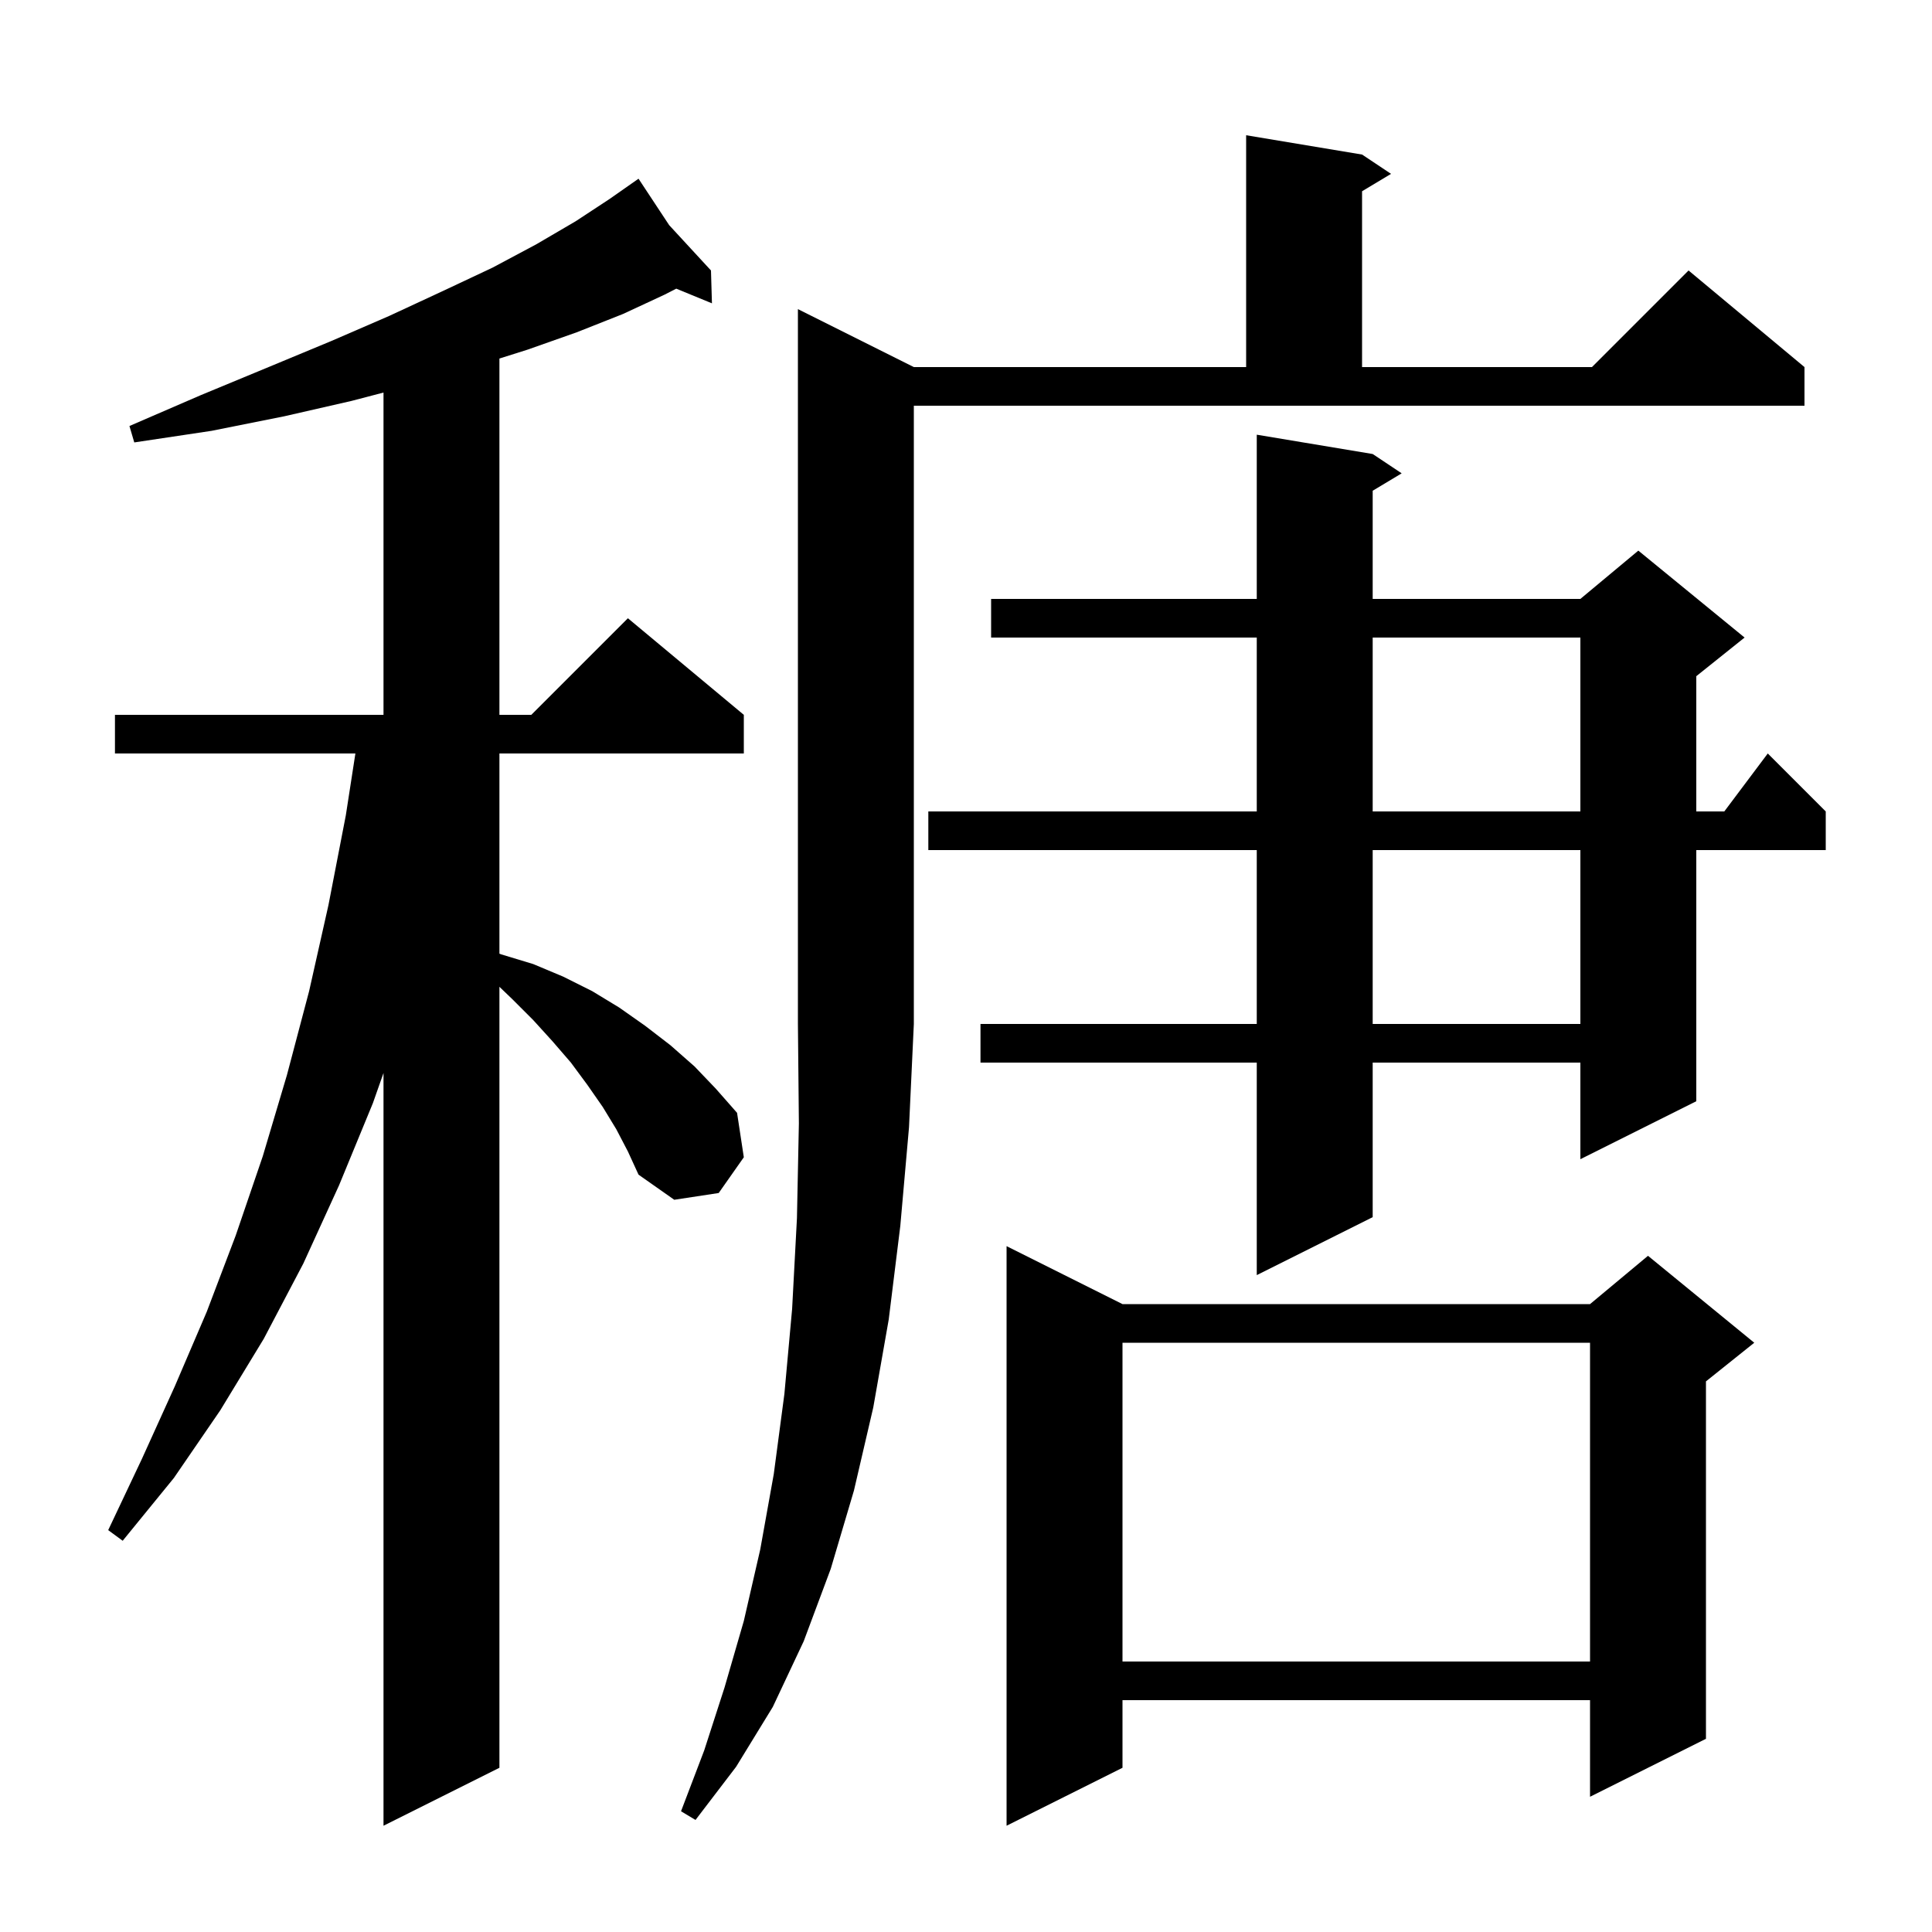 <svg xmlns="http://www.w3.org/2000/svg" xmlns:xlink="http://www.w3.org/1999/xlink" version="1.1" baseProfile="full" viewBox="0 0 200 200" width="200" height="200">
<g fill="black">
<path d="M 63.8 116.9 L 62.4 114.6 L 60.8 112.3 L 59.1 110.0 L 57.2 107.8 L 55.2 105.6 L 53.0 103.4 L 51.7 102.154 L 51.7 183.0 L 39.7 189.0 L 39.7 111.077 L 38.6 114.2 L 35.1 122.7 L 31.4 130.8 L 27.3 138.6 L 22.8 146.0 L 18.0 153.0 L 12.7 159.5 L 11.2 158.4 L 14.7 151.0 L 18.1 143.5 L 21.4 135.8 L 24.4 127.9 L 27.2 119.7 L 29.7 111.3 L 32.0 102.6 L 34.0 93.7 L 35.8 84.4 L 36.79 78.0 L 11.9 78.0 L 11.9 74.0 L 39.7 74.0 L 39.7 40.637 L 36.4 41.5 L 29.4 43.1 L 21.9 44.6 L 13.9 45.8 L 13.4 44.1 L 20.8 40.9 L 27.8 38.0 L 34.3 35.3 L 40.3 32.7 L 45.9 30.1 L 51.0 27.7 L 55.5 25.3 L 59.6 22.9 L 63.1 20.6 L 65.33 19.039 L 65.3 19.0 L 65.334 19.036 L 66.1 18.5 L 69.274 23.309 L 73.6 28.0 L 73.7 31.4 L 70.005 29.882 L 68.8 30.5 L 64.5 32.5 L 59.7 34.4 L 54.6 36.2 L 51.7 37.116 L 51.7 74.0 L 55.0 74.0 L 65.0 64.0 L 77.0 74.0 L 77.0 78.0 L 51.7 78.0 L 51.7 98.725 L 51.9 98.8 L 55.2 99.8 L 58.3 101.1 L 61.3 102.6 L 64.1 104.3 L 66.8 106.2 L 69.4 108.2 L 71.9 110.4 L 74.1 112.7 L 76.3 115.2 L 77.0 119.8 L 74.4 123.5 L 69.8 124.2 L 66.1 121.6 L 65.0 119.2 Z M 116.2 135.0 L 164.6 135.0 L 170.6 130.0 L 181.6 139.0 L 176.6 143.0 L 176.6 180.0 L 164.6 186.0 L 164.6 176.0 L 116.2 176.0 L 116.2 183.0 L 104.2 189.0 L 104.2 129.0 Z M 94.6 38.0 L 129.0 38.0 L 129.0 14.0 L 141.0 16.0 L 144.0 18.0 L 141.0 19.8 L 141.0 38.0 L 164.8 38.0 L 174.8 28.0 L 186.8 38.0 L 186.8 42.0 L 94.6 42.0 L 94.6 106.0 L 94.1 116.7 L 93.2 126.9 L 92.0 136.6 L 90.4 145.7 L 88.4 154.3 L 86.0 162.4 L 83.2 169.9 L 80.0 176.7 L 76.2 182.9 L 72.0 188.4 L 70.5 187.5 L 72.9 181.2 L 75.0 174.7 L 77.0 167.8 L 78.7 160.4 L 80.1 152.6 L 81.2 144.3 L 82.0 135.5 L 82.5 126.1 L 82.7 116.3 L 82.6 106.0 L 82.6 32.0 Z M 116.2 139.0 L 116.2 172.0 L 164.6 172.0 L 164.6 139.0 Z M 142.1 47.0 L 145.1 49.0 L 142.1 50.8 L 142.1 62.0 L 163.6 62.0 L 169.6 57.0 L 180.6 66.0 L 175.6 70.0 L 175.6 84.0 L 178.5 84.0 L 183.0 78.0 L 189.0 84.0 L 189.0 88.0 L 175.6 88.0 L 175.6 114.0 L 163.6 120.0 L 163.6 110.0 L 142.1 110.0 L 142.1 126.0 L 130.1 132.0 L 130.1 110.0 L 101.5 110.0 L 101.5 106.0 L 130.1 106.0 L 130.1 88.0 L 96.1 88.0 L 96.1 84.0 L 130.1 84.0 L 130.1 66.0 L 102.6 66.0 L 102.6 62.0 L 130.1 62.0 L 130.1 45.0 Z M 142.1 88.0 L 142.1 106.0 L 163.6 106.0 L 163.6 88.0 Z M 142.1 66.0 L 142.1 84.0 L 163.6 84.0 L 163.6 66.0 Z " />
</g>
</svg>
